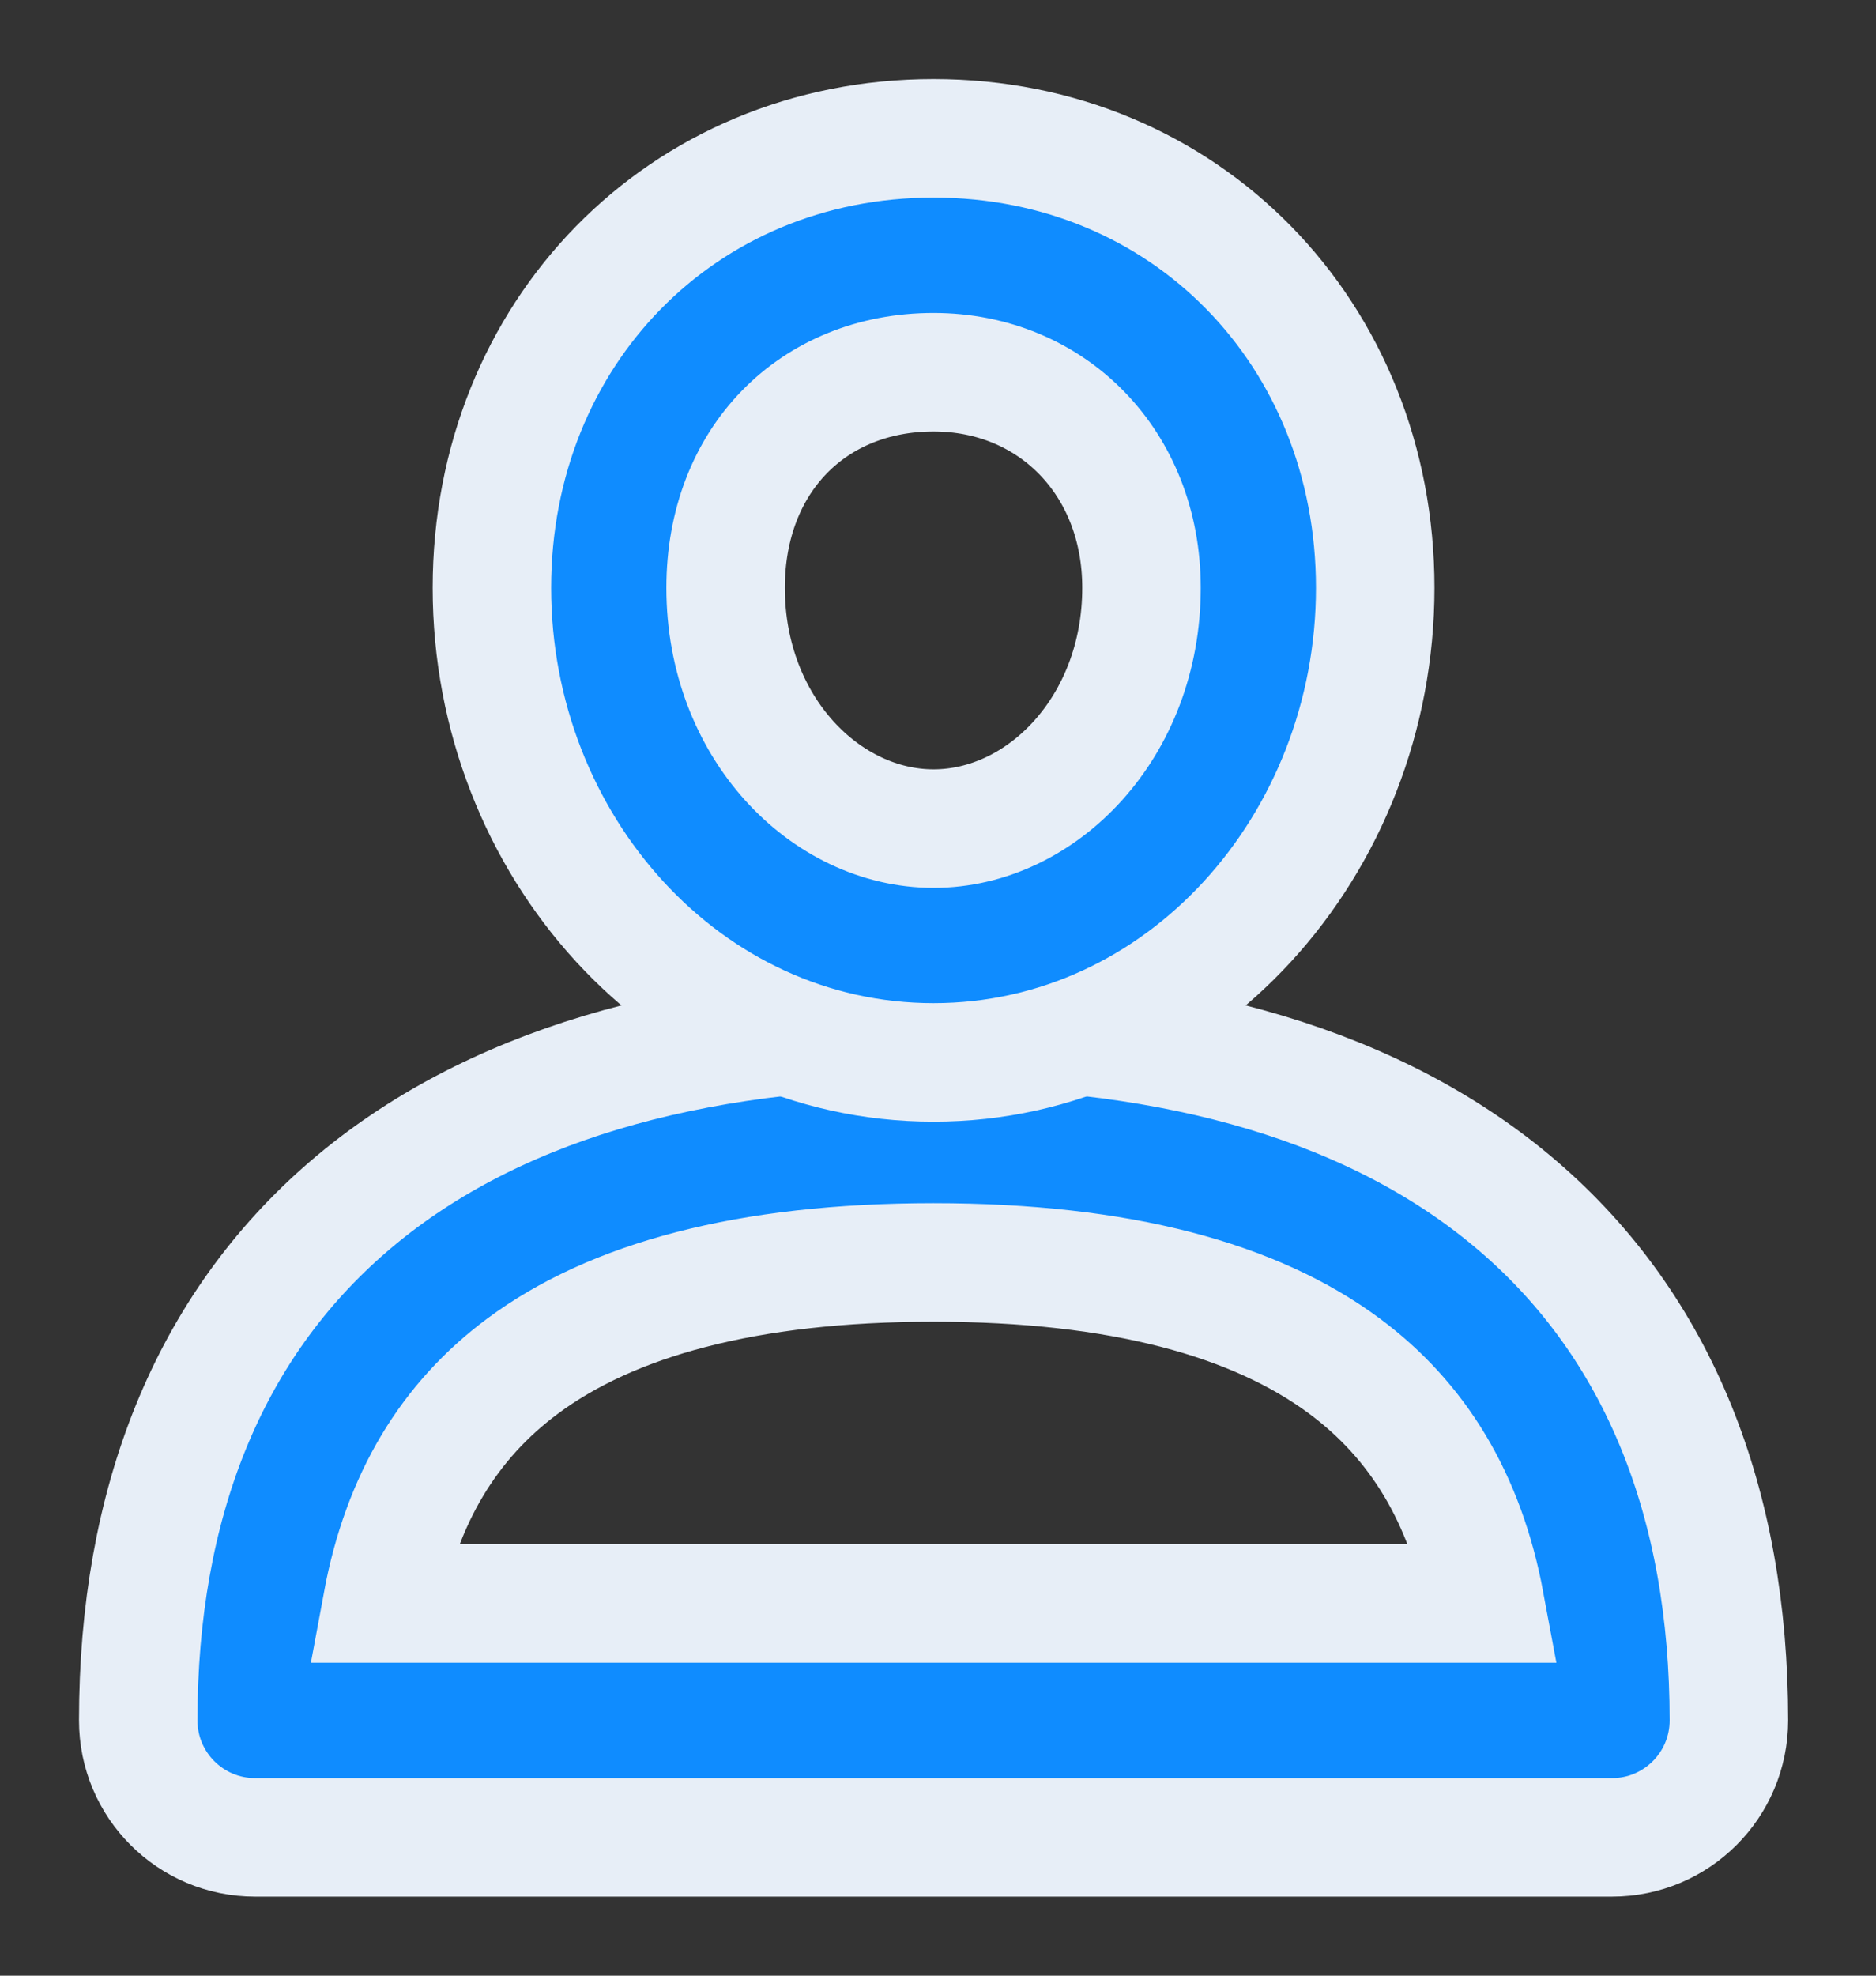 <svg width="19" height="20" viewBox="0 0 19 20" fill="none" xmlns="http://www.w3.org/2000/svg">
<rect x="0" y="0" width="19" height="20" fill="#333333" stroke="none"/>
<path d="M9.455 10.412C6.966 10.412 4.943 11 3.534 12.21C2.11 13.433 1.4 15.217 1.4 17.416C1.4 18.07 1.93 18.6 2.584 18.6H16.326C16.98 18.6 17.51 18.07 17.51 17.416C17.51 15.217 16.8 13.433 15.376 12.21C13.967 11 11.944 10.412 9.455 10.412ZM15.041 16.232H3.87C4.068 15.163 4.553 14.379 5.292 13.83C6.194 13.16 7.557 12.78 9.455 12.78C11.353 12.78 12.716 13.16 13.618 13.83C14.357 14.379 14.842 15.163 15.041 16.232Z" fill="#0F8CFF" stroke="#E7EEF7" stroke-width="1.2"/>
<path d="M9.455 1.4C6.904 1.4 4.982 3.379 4.982 5.951C4.982 8.554 6.942 10.755 9.455 10.755C11.968 10.755 13.928 8.554 13.928 5.951C13.928 3.379 12.006 1.4 9.455 1.4ZM9.455 8.388C8.358 8.388 7.349 7.361 7.349 5.951C7.349 4.654 8.235 3.768 9.455 3.768C10.65 3.768 11.561 4.68 11.561 5.951C11.561 7.361 10.552 8.388 9.455 8.388Z" fill="#0F8CFF" stroke="#E7EEF7" stroke-width="1.2"/>
</svg>
